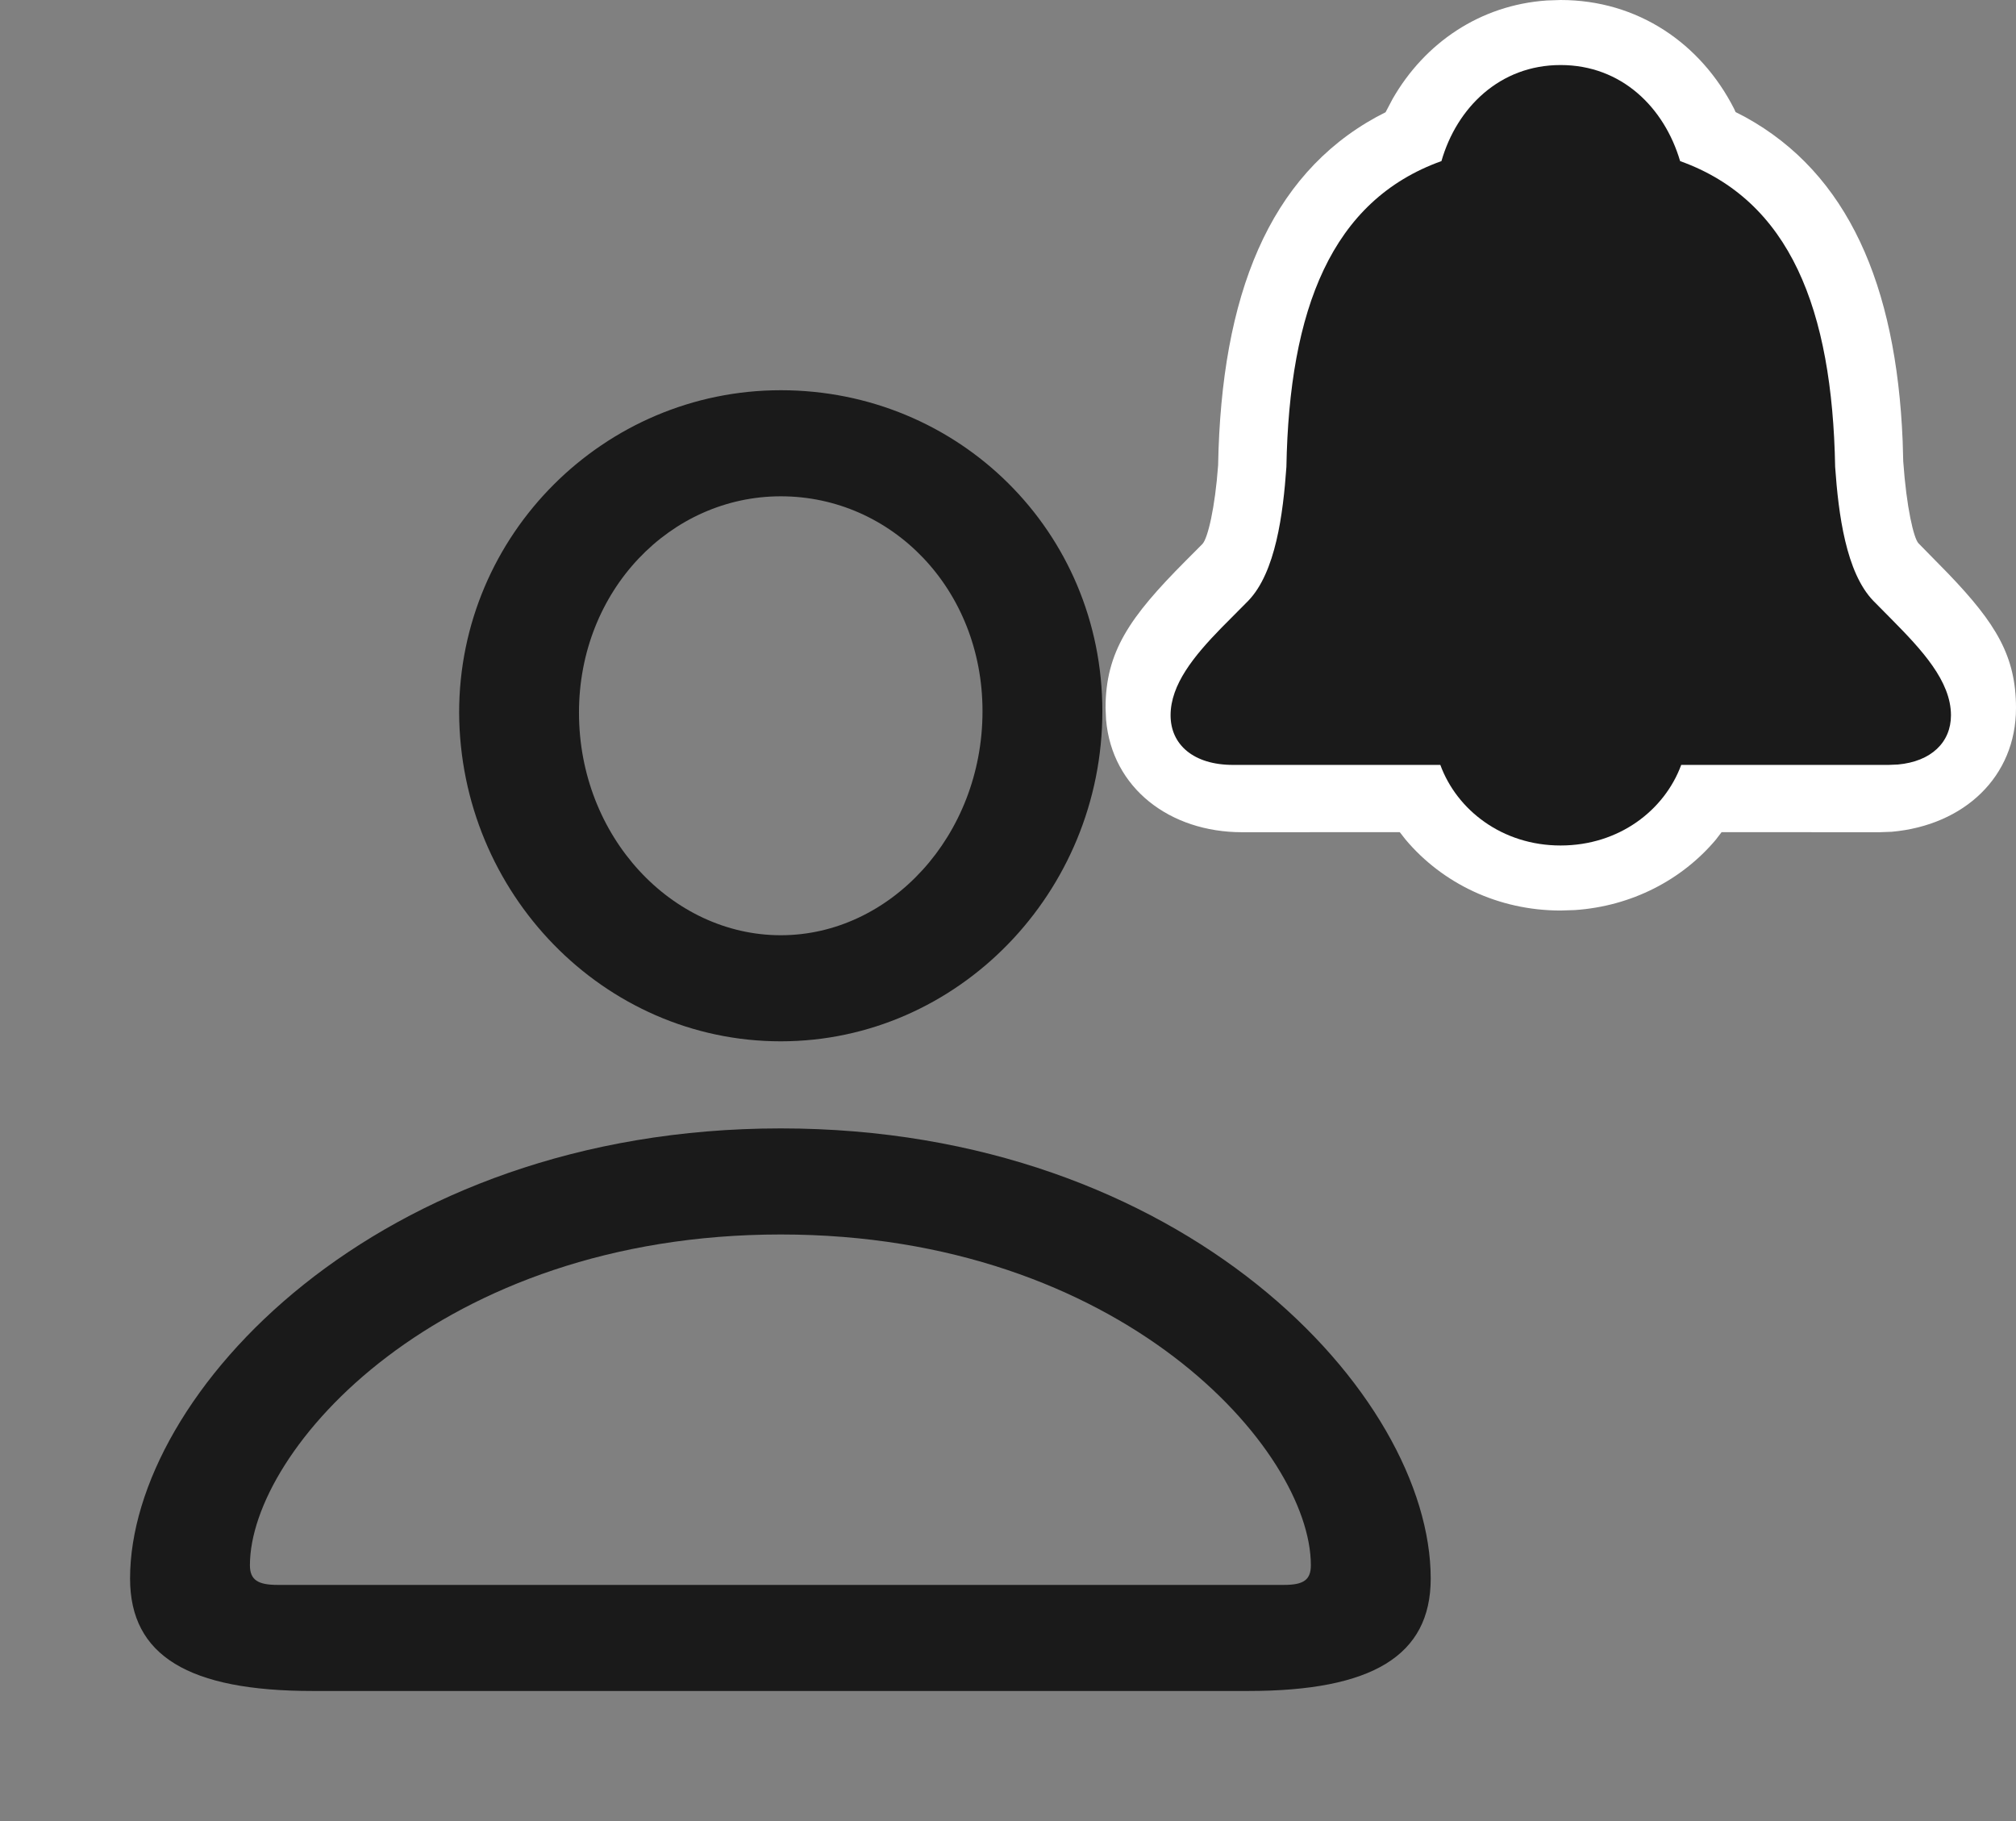<svg width="31" height="28" viewBox="0 0 31 28" fill="none" xmlns="http://www.w3.org/2000/svg">
<rect x="0" y="0" width="31" height="28" fill="#808080" stroke="none"/>
<path fill-rule="evenodd" clip-rule="evenodd" d="M12.006 16.011C14.73 16.011 16.951 13.721 16.951 10.935C16.951 8.171 14.742 6 12.006 6C9.293 6 7.06 8.214 7.06 10.957C7.072 13.732 9.281 16.011 12.006 16.011ZM12.006 14.38C10.334 14.38 8.903 12.868 8.903 10.957C8.903 9.078 10.311 7.631 12.006 7.631C13.711 7.631 15.108 9.056 15.108 10.935C15.108 12.847 13.689 14.38 12.006 14.38ZM19.195 26C21.096 26 22 25.46 22 24.272C22 21.443 18.211 17.35 12.006 17.35C5.789 17.35 2 21.443 2 24.272C2 25.46 2.904 26 4.805 26H19.195ZM19.745 24.369H4.267C3.969 24.369 3.843 24.294 3.843 24.067C3.843 22.296 6.751 18.981 12.006 18.981C17.249 18.981 20.157 22.296 20.157 24.067C20.157 24.294 20.042 24.369 19.745 24.369Z" fill="#1A1A1A"/>
<path fill-rule="evenodd" clip-rule="evenodd" d="M23.788 0.007C22.758 0.077 21.907 0.661 21.414 1.521L21.306 1.726L21.163 1.8C19.517 2.705 18.779 4.536 18.731 7.153C18.684 7.806 18.572 8.279 18.489 8.365L18.23 8.625C17.37 9.489 17 10.022 17 10.887L17.008 11.066C17.098 12.118 17.988 12.796 19.1 12.796L21.524 12.795L21.615 12.911C22.181 13.583 23.041 14 23.997 14L24.216 13.993C25.086 13.934 25.861 13.532 26.384 12.911L26.473 12.795L28.9 12.796L29.091 12.789C30.204 12.689 31 11.942 31 10.887C31 10.089 30.692 9.586 29.962 8.824L29.501 8.354C29.428 8.279 29.316 7.806 29.266 7.093L29.257 6.776C29.157 4.379 28.414 2.667 26.837 1.8L26.688 1.723L26.666 1.674C26.155 0.669 25.186 0 23.997 0L23.788 0.007Z" fill="white"/>
<path fill-rule="evenodd" clip-rule="evenodd" d="M23.997 1C24.938 1 25.593 1.656 25.835 2.477C27.526 3.083 28.175 4.755 28.219 7.179C28.27 7.905 28.385 8.801 28.805 9.237L29.083 9.518C29.55 9.99 30 10.472 30 10.998C30 11.414 29.695 11.709 29.184 11.755L29.04 11.761L25.852 11.761C25.597 12.455 24.899 13 23.997 13C23.1 13 22.402 12.455 22.148 11.761L18.96 11.761C18.356 11.761 18 11.452 18 10.998C18 10.524 18.361 10.086 18.775 9.66L19.195 9.237C19.615 8.801 19.73 7.905 19.781 7.179C19.825 4.755 20.474 3.083 22.165 2.477C22.401 1.656 23.062 1 23.997 1Z" fill="#1A1A1A"/>
</svg>
